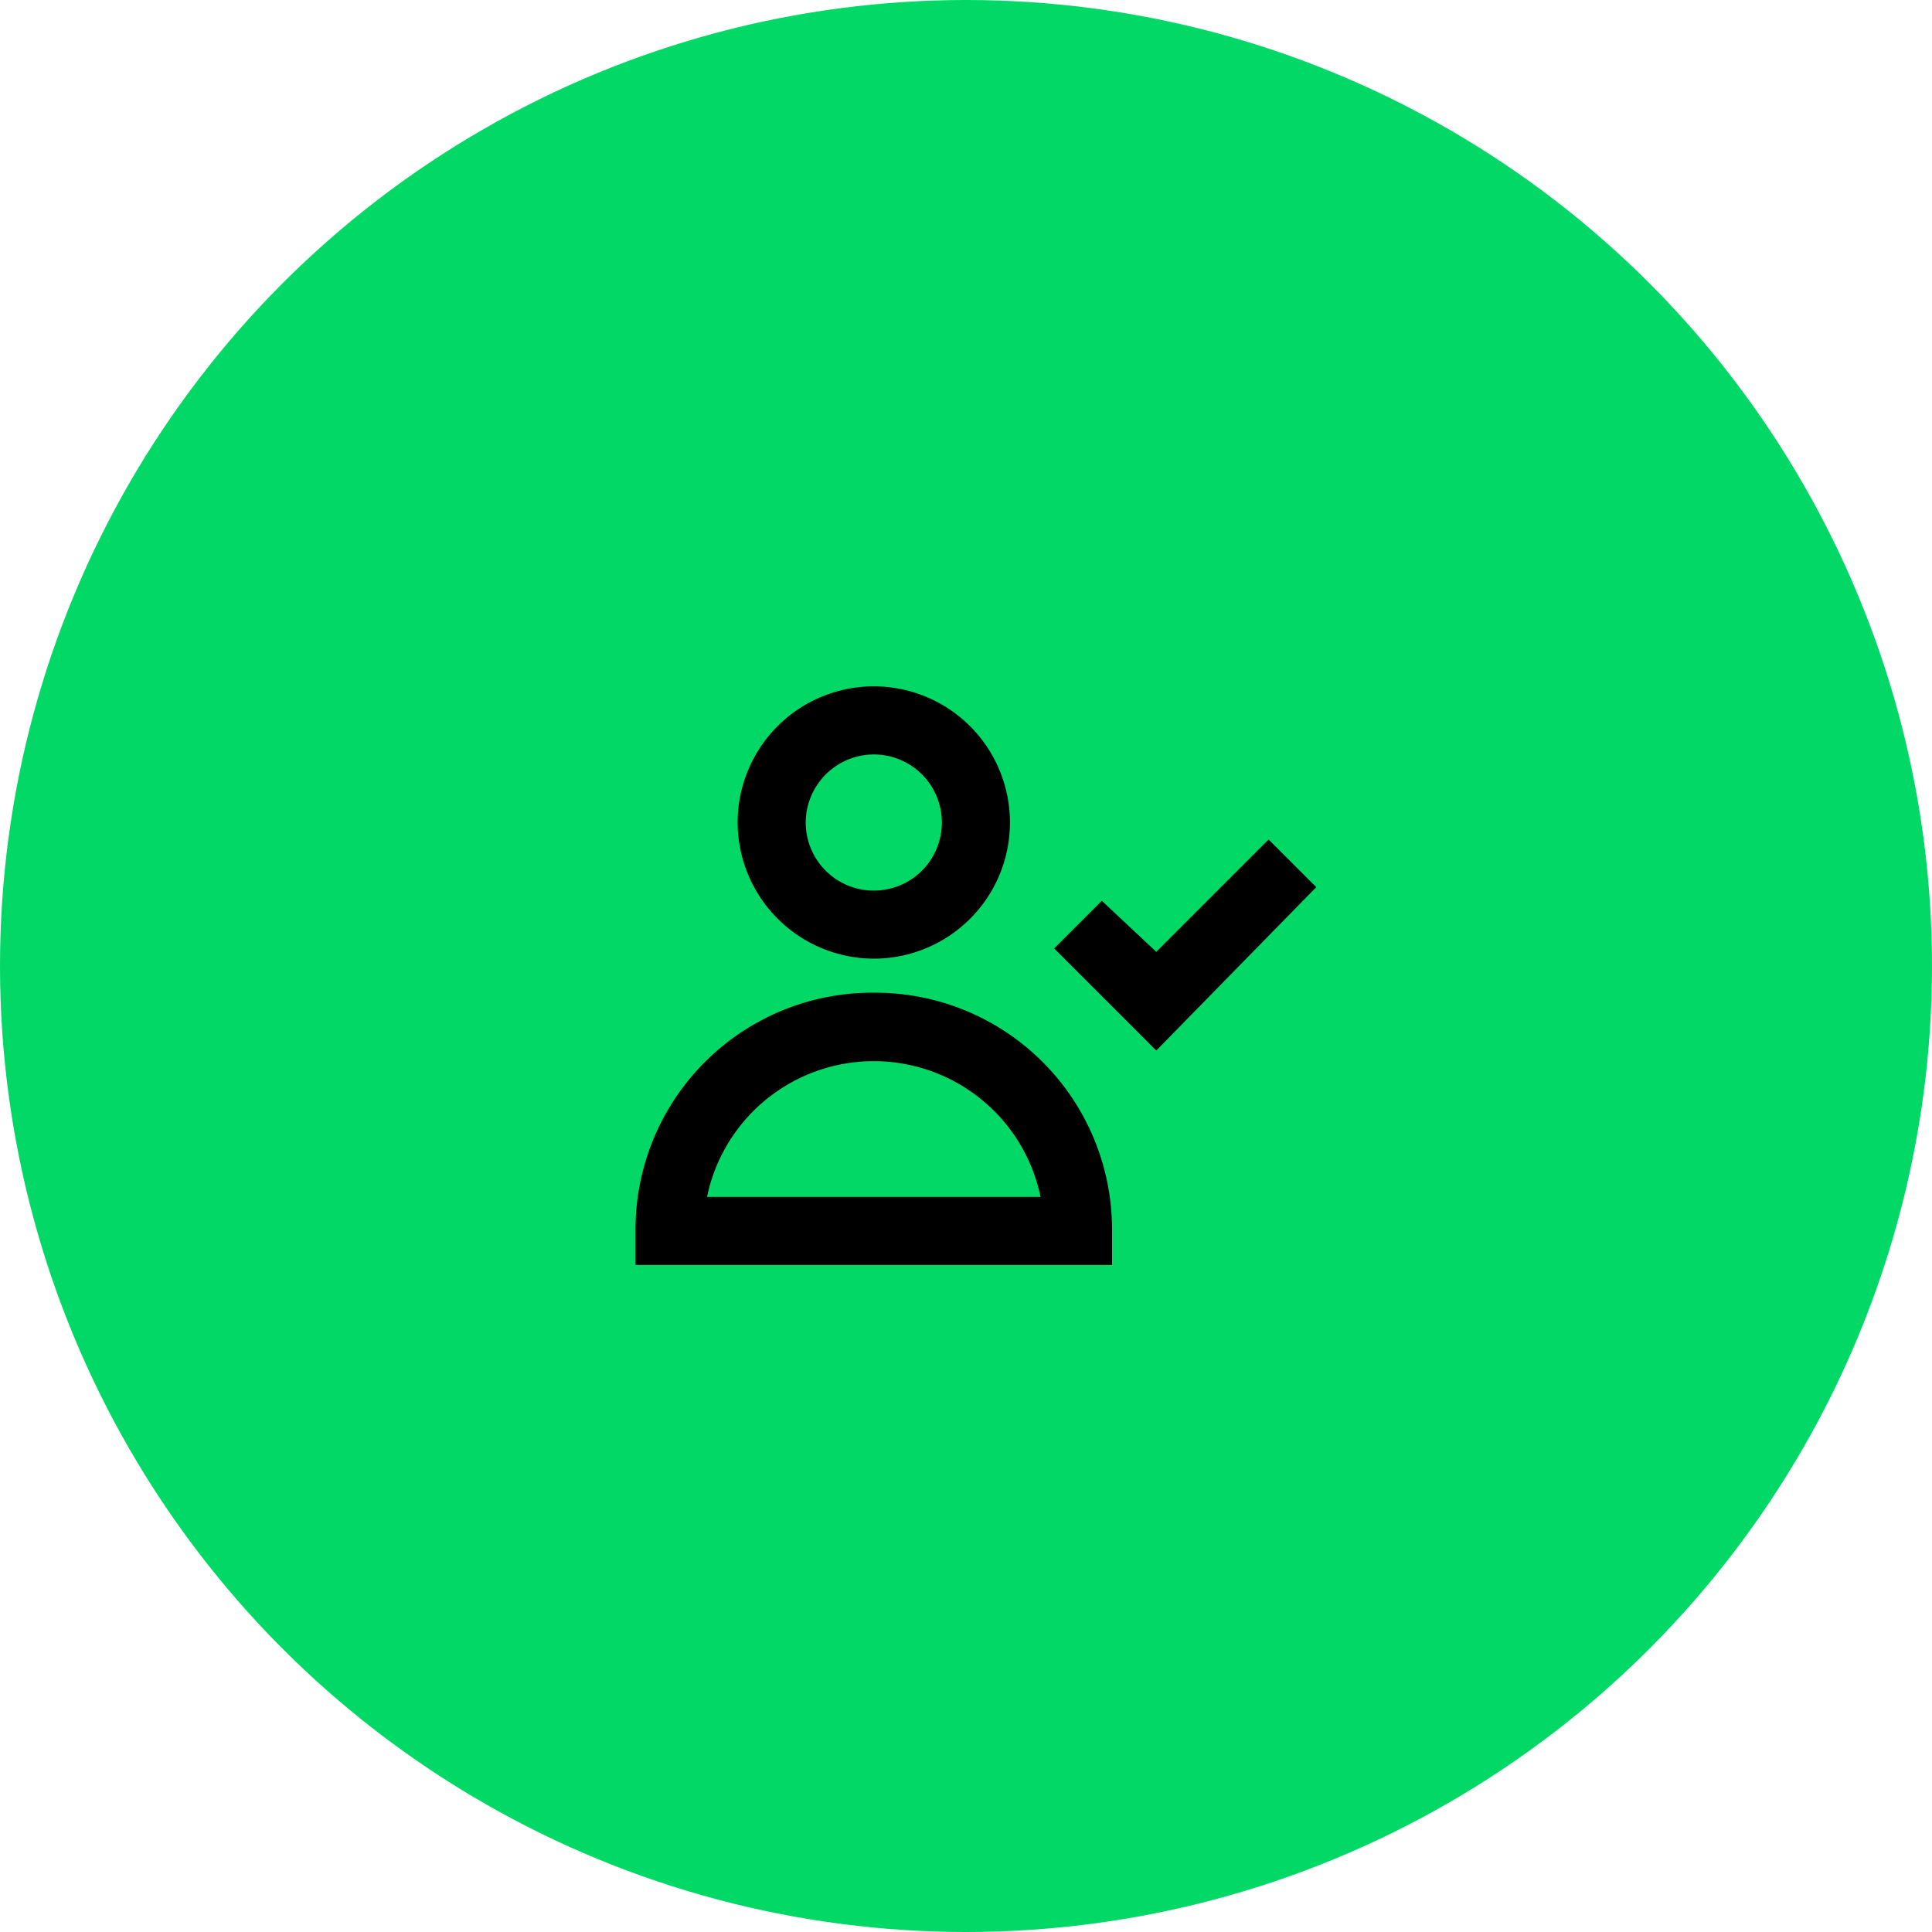 <svg xmlns="http://www.w3.org/2000/svg" width="76" height="76" viewBox="0 0 76 76">
  <g id="register" transform="translate(-382 -3215)">
    <circle id="Ellipse_61" data-name="Ellipse 61" cx="38" cy="38" r="38" transform="translate(382 3215)" fill="#01d866"/>
    <g id="user" transform="translate(407 3240.5)">
      <path id="Path_1118" data-name="Path 1118" d="M9.372,10.5A9.314,9.314,0,0,0,0,19.872v1.339H18.744V19.872A9.314,9.314,0,0,0,9.372,10.5ZM2.812,18.533a6.7,6.7,0,0,1,13.121,0Z" transform="translate(0 3.05)"/>
      <path id="Path_1119" data-name="Path 1119" d="M8.356,12.211A5.356,5.356,0,1,0,3,6.856,5.371,5.371,0,0,0,8.356,12.211Zm0-8.033A2.678,2.678,0,1,1,5.678,6.856,2.686,2.686,0,0,1,8.356,4.178Z" transform="translate(1.017 0)"/>
      <path id="Path_1120" data-name="Path 1120" d="M20.735,6l-4.418,4.418L14.174,8.41,12.3,10.284,16.317,14.3l6.293-6.427Z" transform="translate(4.168 1.525)"/>
    </g>
  </g>
</svg>
